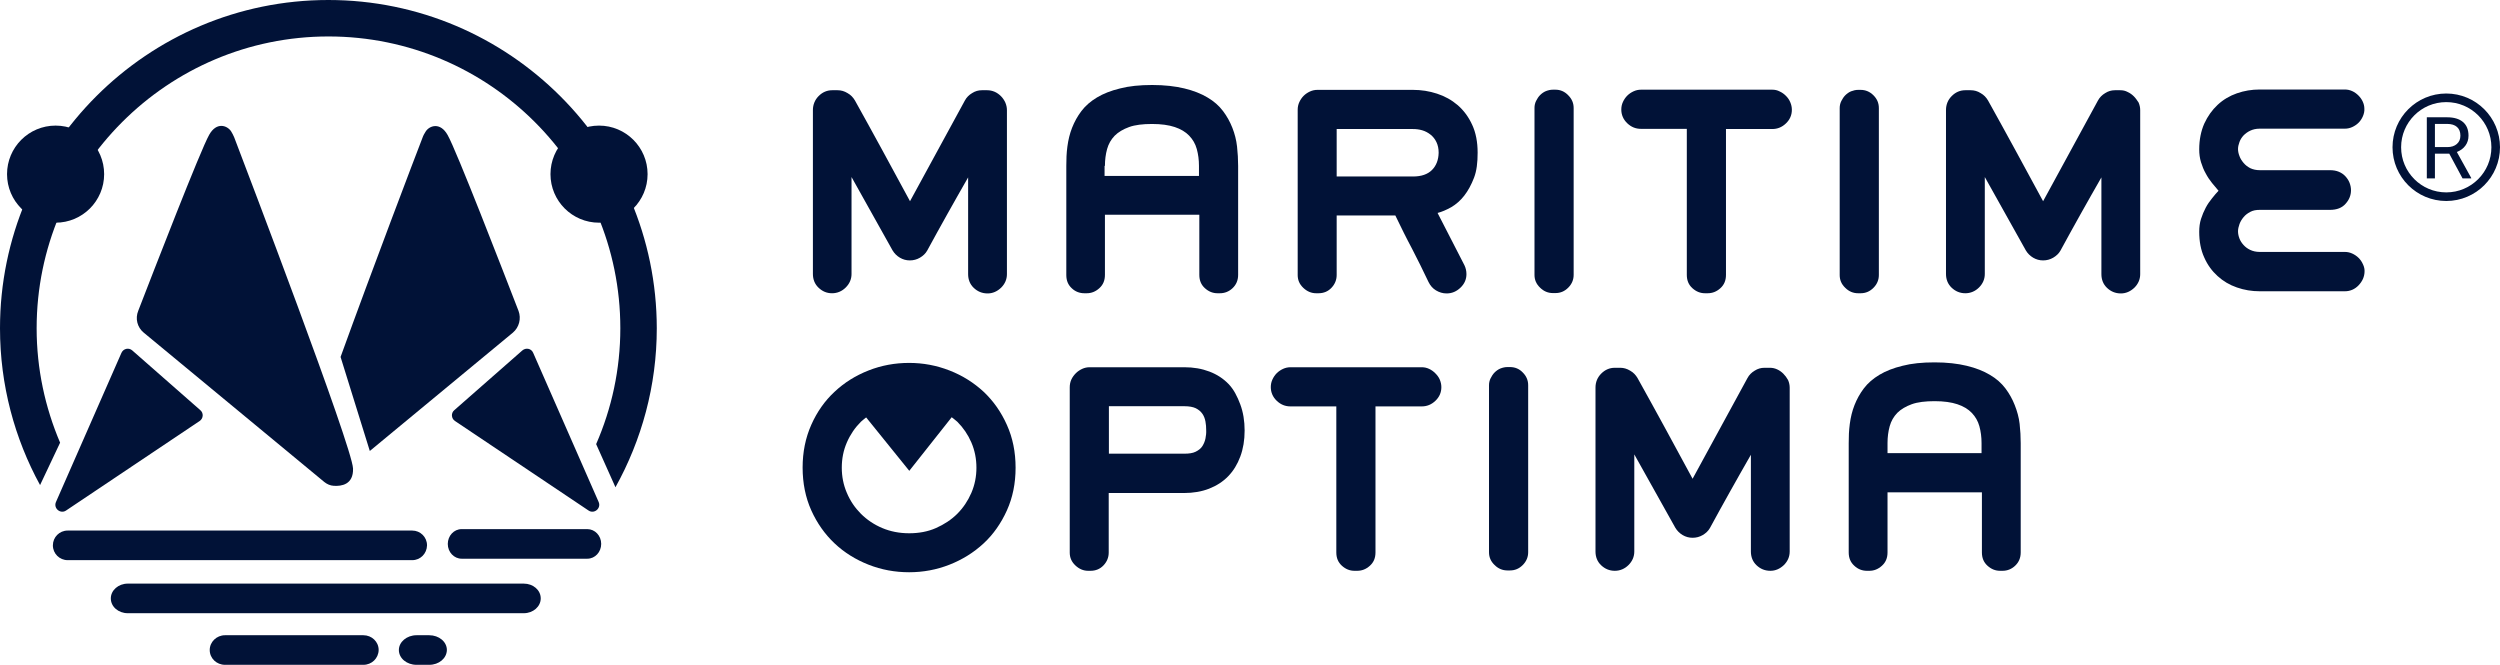 <svg width="2326" height="619" viewBox="0 0 2326 619" fill="none" xmlns="http://www.w3.org/2000/svg">
<g clip-path="url(#clip0_5_4)">
<path d="M383.538 521.169H62.971C55.415 521.169 49.202 515.124 49.202 507.401C49.202 499.845 55.247 493.633 62.971 493.633H383.538C391.094 493.633 397.307 499.677 397.307 507.401C397.139 515.124 391.094 521.169 383.538 521.169Z" fill="#011237"/>
<path d="M487.315 570.531H118.89C110.158 570.531 103.105 564.486 103.105 556.763C103.105 549.207 110.158 542.995 118.89 542.995H487.315C496.047 542.995 503.1 549.039 503.1 556.763C503.1 564.318 496.047 570.531 487.315 570.531Z" fill="#011237"/>
<path d="M546.424 519.824H429.549C422.496 519.824 416.619 513.78 416.619 506.056C416.619 498.501 422.328 492.288 429.549 492.288H546.424C553.477 492.288 559.354 498.333 559.354 506.056C559.354 513.612 553.645 519.824 546.424 519.824Z" fill="#011237"/>
<path d="M338.03 618.551H209.401C201.508 618.551 195.127 612.506 195.127 604.783C195.127 597.227 201.508 591.015 209.401 591.015H338.03C345.923 591.015 352.304 597.059 352.304 604.783C352.136 612.506 345.923 618.551 338.03 618.551Z" fill="#011237"/>
<path d="M399.322 618.551H387.568C378.5 618.551 371.111 612.506 371.111 604.783C371.111 597.227 378.5 591.015 387.568 591.015H399.322C408.39 591.015 415.779 597.059 415.779 604.783C415.611 612.506 408.39 618.551 399.322 618.551Z" fill="#011237"/>
<path d="M485.971 326.065L422.664 381.64C419.474 384.327 419.809 389.364 423.336 391.714L547.6 474.994C552.805 478.52 559.522 472.979 557.003 467.102L496.047 328.247C494.368 324.218 489.33 323.21 485.971 326.065Z" fill="#011237"/>
<path d="M123.088 326.065L186.395 381.64C189.586 384.327 189.25 389.364 185.724 391.714L61.46 474.994C56.255 478.52 49.538 472.979 52.056 467.102L113.013 328.247C114.86 324.218 119.898 323.21 123.088 326.065Z" fill="#011237"/>
<path d="M133.667 309.443L301.759 448.466C304.278 450.481 307.301 451.824 310.491 451.992C317.544 452.495 328.963 450.984 328.459 435.873C327.619 415.389 228.712 156.148 217.965 127.941C217.126 125.926 216.118 123.911 214.943 122.064C211.248 116.691 201.509 113.165 194.624 125.422C186.563 139.526 143.071 251.852 128.63 289.127C125.607 296.514 127.79 304.574 133.667 309.443Z" fill="#011237"/>
<path d="M482.445 289.295C468.003 252.02 424.511 139.526 416.451 125.59C409.566 113.333 399.658 116.859 396.132 122.232C394.956 124.079 393.781 126.094 393.109 128.109C386.392 145.403 346.762 249.502 316.872 332.11L344.075 419.587L477.239 309.443C482.948 304.574 485.131 296.514 482.445 289.295Z" fill="#011237"/>
<path d="M51.721 207.191C76.668 207.191 96.892 186.969 96.892 162.025C96.892 137.081 76.668 116.859 51.721 116.859C26.773 116.859 6.549 137.081 6.549 162.025C6.549 186.969 26.773 207.191 51.721 207.191Z" fill="#011237"/>
<path d="M557.339 207.191C582.286 207.191 602.51 186.969 602.51 162.025C602.51 137.081 582.286 116.859 557.339 116.859C532.391 116.859 512.167 137.081 512.167 162.025C512.167 186.969 532.391 207.191 557.339 207.191Z" fill="#011237"/>
<path d="M55.919 411.864C41.981 379.123 34.089 343.192 34.089 305.414C34.089 155.813 155.833 33.916 305.621 33.916C455.409 33.916 577.154 155.645 577.154 305.414C577.154 343.696 569.093 380.13 554.652 413.207L572.62 453.336C596.969 409.513 611.074 358.975 611.074 305.414C610.906 137.008 473.881 0 305.453 0C137.026 0 0 137.008 0 305.414C0 358.303 13.602 408.002 37.279 451.321L55.919 411.864Z" fill="#011237"/>
<path d="M774.128 272.841C778.998 272.841 783.364 270.994 786.89 267.468C790.417 263.942 792.264 259.744 792.264 254.875V164.712L830.383 232.88C832.062 235.734 834.413 238.085 837.267 239.764C840.122 241.443 843.145 242.283 846.503 242.283C849.862 242.283 853.052 241.443 855.907 239.764C858.762 238.085 861.113 235.902 862.624 233.216C868.837 221.631 875.218 210.381 881.431 199.132C887.645 187.882 894.194 176.633 900.743 165.048V255.043C900.743 260.08 902.422 264.446 905.948 267.804C909.475 271.162 913.673 273.009 918.878 273.009C923.58 273.009 927.778 271.162 931.473 267.636C934.999 264.11 936.846 259.912 936.846 255.043V102.42C936.846 100.07 936.342 97.719 935.335 95.368C934.327 93.186 932.984 91.171 931.305 89.492C929.625 87.813 927.778 86.469 925.595 85.462C923.244 84.455 920.893 83.951 918.543 83.951H913.505C910.314 83.951 907.292 84.79 904.437 86.637C901.582 88.316 899.231 90.667 897.72 93.521L846.671 187.211C838.107 171.428 829.543 155.645 820.979 139.862C812.415 124.247 804.018 108.8 795.454 93.521C793.775 90.667 791.592 88.316 788.569 86.637C785.547 84.79 782.524 83.951 779.334 83.951H774.296C769.426 83.951 765.228 85.798 761.702 89.324C758.175 92.85 756.328 97.383 756.328 102.42V254.875C756.328 259.912 758.007 264.278 761.534 267.636C765.06 270.994 769.09 272.841 774.128 272.841Z" fill="#011237"/>
<path d="M1008.89 272.84H1011.07C1015.43 272.84 1019.3 271.329 1022.82 268.139C1026.35 264.949 1028.03 260.919 1028.03 255.714V199.803H1115.85V255.714C1115.85 260.919 1117.53 264.949 1121.06 268.139C1124.58 271.329 1128.45 272.84 1132.81 272.84H1135C1139.36 272.84 1143.39 271.329 1146.75 268.139C1150.11 264.949 1151.96 260.919 1151.96 255.714V154.301C1151.96 148.425 1151.62 142.38 1150.95 136.336C1150.28 130.291 1148.77 124.415 1146.58 118.874C1144.4 113.333 1141.54 108.128 1137.85 103.259C1134.16 98.39 1129.45 94.192 1123.41 90.666C1117.53 87.141 1110.31 84.286 1101.91 82.271C1093.52 80.257 1083.61 79.081 1072.02 79.081C1060.44 79.081 1050.53 80.089 1042.13 82.271C1033.74 84.286 1026.52 87.141 1020.64 90.666C1014.76 94.192 1009.89 98.39 1006.2 103.259C1002.5 108.128 999.649 113.333 997.466 118.874C995.283 124.415 993.94 130.124 993.1 136.336C992.261 142.548 992.093 148.425 992.093 154.301V255.882C992.093 261.087 993.772 265.117 997.298 268.307C1000.49 271.329 1004.52 272.84 1008.89 272.84ZM1028.03 154.301C1028.03 148.761 1028.7 143.556 1030.04 138.687C1031.39 133.817 1033.74 129.788 1037.1 126.262C1040.45 122.904 1044.99 120.217 1050.53 118.202C1056.07 116.188 1063.29 115.348 1071.86 115.348C1080.42 115.348 1087.47 116.356 1093.01 118.202C1098.56 120.049 1103.09 122.736 1106.45 126.262C1109.81 129.788 1112.16 133.817 1113.5 138.687C1114.84 143.556 1115.52 148.761 1115.52 154.301V163.704H1027.69V154.301H1028.03Z" fill="#011237"/>
<path d="M1356.32 97.887C1350.61 93.017 1344.23 89.492 1337.01 87.141C1329.79 84.79 1322.4 83.615 1314.67 83.615H1225.67C1223.32 83.615 1220.97 84.119 1218.79 85.126C1216.61 86.133 1214.59 87.477 1212.91 89.156C1211.23 90.835 1209.89 92.85 1208.88 95.032C1207.87 97.215 1207.37 99.566 1207.37 102.084V255.882C1207.37 260.584 1209.05 264.445 1212.58 267.804C1216.1 271.162 1220.13 272.841 1224.5 272.841H1226.68C1231.55 272.841 1235.58 271.162 1238.77 267.804C1241.96 264.445 1243.64 260.416 1243.64 255.882V200.475H1298.22C1300.9 206.016 1303.59 211.388 1306.11 216.593C1308.63 221.798 1311.32 226.668 1313.83 231.537C1316.35 236.406 1318.87 241.443 1321.39 246.48C1323.91 251.517 1326.43 256.89 1329.12 262.431C1330.79 265.789 1332.98 268.307 1336 270.154C1339.02 272.001 1342.38 273.009 1345.91 273.009C1350.95 273.009 1355.14 271.162 1358.84 267.636C1362.53 264.11 1364.38 259.912 1364.38 255.043C1364.38 252.021 1363.71 249.334 1362.53 246.816L1337.51 198.124C1341.54 197.117 1345.74 195.27 1350.27 192.751C1354.81 190.065 1358.84 186.539 1362.36 182.006C1365.89 177.472 1368.91 171.931 1371.43 165.383C1373.95 158.835 1374.79 151.112 1374.79 142.045C1374.79 132.139 1373.11 123.408 1369.75 116.188C1366.39 108.8 1361.86 102.756 1356.32 97.887ZM1332.31 158.163C1328.28 162.193 1322.4 164.208 1314.67 164.208H1243.64V120.05H1314.67C1317.53 120.05 1320.38 120.386 1323.24 121.225C1326.09 122.065 1328.61 123.408 1330.96 125.255C1333.31 127.102 1335.16 129.452 1336.5 132.307C1337.85 135.161 1338.52 138.351 1338.52 142.213C1338.35 148.761 1336.34 154.134 1332.31 158.163Z" fill="#011237"/>
<path d="M1447.17 83.447H1444.82C1442.63 83.447 1440.45 83.951 1438.27 84.79C1436.25 85.63 1434.4 86.973 1432.89 88.484C1431.38 89.995 1430.21 91.842 1429.2 93.857C1428.19 95.872 1427.69 98.055 1427.69 100.405V255.715C1427.69 260.416 1429.37 264.278 1432.89 267.636C1436.25 270.994 1440.28 272.673 1444.82 272.673H1447.17C1451.87 272.673 1455.73 270.994 1459.09 267.636C1462.45 264.278 1464.13 260.248 1464.13 255.715V100.573C1464.13 95.872 1462.45 92.01 1459.09 88.652C1455.73 85.126 1451.7 83.447 1447.17 83.447Z" fill="#011237"/>
<path d="M1661.6 89.156C1659.93 87.477 1658.08 86.133 1655.89 85.126C1653.71 83.951 1651.36 83.447 1649.01 83.447H1526.76C1524.41 83.447 1522.06 83.951 1519.88 84.958C1517.69 85.966 1515.68 87.309 1514 88.988C1512.32 90.667 1510.98 92.682 1509.97 94.864C1508.96 97.047 1508.46 99.398 1508.46 101.916C1508.46 106.785 1510.31 111.151 1514 114.677C1517.69 118.203 1521.89 119.882 1526.76 119.882H1569.41V255.715C1569.41 260.92 1571.09 264.949 1574.62 268.139C1578.15 271.329 1582.01 272.841 1586.37 272.841H1588.73C1593.26 272.841 1597.12 271.329 1600.65 268.139C1604.17 264.949 1605.85 260.92 1605.85 255.715V120.05H1648.84C1653.71 120.05 1657.91 118.371 1661.6 114.845C1665.3 111.319 1667.15 107.121 1667.15 102.084C1667.15 99.734 1666.64 97.383 1665.63 95.032C1664.63 92.682 1663.28 90.835 1661.6 89.156Z" fill="#011237"/>
<path d="M1731.13 272.841C1735.83 272.841 1739.69 271.162 1743.05 267.804C1746.41 264.446 1748.09 260.416 1748.09 255.883V100.573C1748.09 95.872 1746.41 92.01 1743.05 88.652C1739.69 85.294 1735.66 83.615 1731.13 83.615H1728.77C1726.59 83.615 1724.41 84.119 1722.23 84.958C1720.21 85.798 1718.36 87.141 1716.85 88.652C1715.34 90.163 1714.17 92.01 1713.16 94.025C1712.15 96.04 1711.65 98.222 1711.65 100.573V255.883C1711.65 260.584 1713.33 264.446 1716.85 267.804C1720.21 271.162 1724.24 272.841 1728.77 272.841H1731.13Z" fill="#011237"/>
<path d="M1985.36 89.66C1983.68 87.981 1981.84 86.637 1979.65 85.63C1977.47 84.455 1975.29 83.951 1972.77 83.951H1967.73C1964.54 83.951 1961.52 84.79 1958.66 86.637C1955.81 88.316 1953.46 90.667 1951.94 93.521L1900.9 187.211C1892.33 171.428 1883.77 155.645 1875.2 139.862C1866.64 124.247 1858.24 108.8 1849.68 93.521C1848 90.667 1845.82 88.316 1842.79 86.637C1839.94 84.79 1836.75 83.951 1833.56 83.951H1828.52C1823.65 83.951 1819.45 85.798 1815.93 89.324C1812.4 92.85 1810.55 97.215 1810.55 102.42V254.875C1810.55 259.912 1812.23 264.278 1815.76 267.636C1819.28 270.994 1823.48 272.841 1828.52 272.841C1833.39 272.841 1837.76 270.994 1841.28 267.468C1844.81 263.942 1846.66 259.744 1846.66 254.875V164.712L1884.78 232.88C1886.45 235.734 1888.81 238.085 1891.66 239.764C1894.51 241.443 1897.54 242.283 1900.9 242.283C1904.25 242.283 1907.44 241.443 1910.3 239.764C1913.15 238.085 1915.51 235.902 1917.02 233.216C1923.23 221.631 1929.61 210.381 1935.82 199.132C1942.04 187.882 1948.59 176.633 1955.14 165.048V255.043C1955.14 260.08 1956.81 264.446 1960.34 267.804C1963.87 271.162 1968.07 273.009 1973.27 273.009C1977.97 273.009 1982.17 271.162 1985.87 267.636C1989.39 264.11 1991.24 259.912 1991.24 255.043V102.42C1991.24 100.07 1990.74 97.719 1989.73 95.368C1988.38 93.353 1987.04 91.339 1985.36 89.66Z" fill="#011237"/>
<path d="M2194.43 239.931C2192.75 238.252 2190.73 236.909 2188.55 235.902C2186.37 234.894 2184.02 234.391 2181.66 234.391H2102.4C2099.05 234.391 2096.19 233.719 2093.67 232.544C2091.15 231.368 2089.14 229.857 2087.46 228.01C2085.78 226.163 2084.44 224.149 2083.6 221.966C2082.76 219.783 2082.25 217.433 2082.25 215.25C2082.25 213.067 2082.76 210.884 2083.6 208.534C2084.44 206.183 2085.78 204 2087.46 201.986C2089.14 199.971 2091.15 198.46 2093.67 197.116C2096.19 195.773 2099.05 195.269 2102.4 195.269H2167.73C2174.11 195.269 2178.98 193.423 2182.34 189.561C2185.69 185.867 2187.37 181.669 2187.37 176.968C2187.37 174.618 2186.87 172.267 2186.03 170.084C2185.19 167.901 2183.85 165.887 2182.17 164.04C2180.49 162.193 2178.47 160.85 2176.12 159.842C2173.77 158.835 2170.92 158.331 2167.73 158.331H2102.4C2099.05 158.331 2096.19 157.659 2093.67 156.484C2091.15 155.141 2089.14 153.63 2087.46 151.615C2085.78 149.6 2084.44 147.585 2083.6 145.235C2082.76 143.052 2082.25 140.869 2082.25 138.686C2082.25 136.504 2082.76 134.489 2083.6 132.138C2084.44 129.788 2085.78 127.773 2087.46 125.926C2089.14 124.247 2091.15 122.736 2093.67 121.56C2096.19 120.385 2099.05 119.714 2102.4 119.714H2181.66C2184.02 119.714 2186.37 119.21 2188.55 118.202C2190.73 117.195 2192.75 115.852 2194.43 114.173C2196.11 112.494 2197.45 110.479 2198.46 108.128C2199.46 105.778 2199.97 103.427 2199.8 101.076C2199.8 98.894 2199.3 96.711 2198.29 94.528C2197.28 92.346 2195.94 90.499 2194.26 88.82C2192.58 87.141 2190.73 85.797 2188.55 84.79C2186.37 83.782 2184.02 83.279 2181.66 83.279H2102.4C2095.02 83.279 2087.96 84.454 2081.25 86.805C2074.53 89.155 2068.48 92.681 2063.28 97.55C2058.07 102.42 2054.04 108.128 2050.85 115.012C2047.83 121.896 2046.15 129.956 2046.15 139.022C2046.15 143.22 2046.65 147.082 2047.83 150.943C2049 154.637 2050.35 158.163 2052.2 161.353C2053.87 164.543 2055.89 167.566 2058.07 170.252C2060.26 172.939 2062.27 175.289 2064.12 177.472C2062.27 179.487 2060.09 181.837 2058.07 184.524C2055.89 187.21 2053.87 190.065 2052.2 193.255C2050.52 196.445 2049 199.971 2047.83 203.665C2046.65 207.358 2046.15 211.388 2046.15 215.586C2046.15 224.652 2047.66 232.712 2050.85 239.596C2053.87 246.48 2058.07 252.188 2063.28 256.89C2068.48 261.591 2074.36 265.117 2081.25 267.467C2087.96 269.818 2095.02 270.993 2102.4 270.993H2181.66C2186.53 270.993 2190.9 269.146 2194.43 265.453C2197.95 261.759 2199.8 257.561 2199.97 253.028C2200.14 250.677 2199.63 248.327 2198.62 246.144C2197.45 243.457 2196.11 241.61 2194.43 239.931Z" fill="#011237"/>
<path d="M915.184 364.515C906.116 356.12 895.537 349.404 883.446 344.703C871.356 340.002 858.929 337.651 845.831 337.651C832.565 337.651 819.971 340.002 808.048 344.703C796.126 349.404 785.547 355.952 776.479 364.515C767.411 372.91 760.19 383.152 754.817 395.241C749.443 407.33 746.756 420.595 746.756 435.034C746.756 449.474 749.443 462.906 754.817 474.827C760.19 486.748 767.411 496.99 776.479 505.553C785.547 514.116 796.126 520.664 808.048 525.365C819.971 530.067 832.565 532.417 845.831 532.417C858.929 532.417 871.524 530.067 883.446 525.365C895.369 520.664 905.948 514.116 915.184 505.553C924.252 497.158 931.472 486.748 936.846 474.827C942.22 462.906 944.906 449.642 944.906 435.202C944.906 420.595 942.22 407.33 936.846 395.409C931.472 383.32 924.252 373.078 915.184 364.515ZM903.765 458.54C900.574 465.928 896.208 472.476 890.667 478.017C885.126 483.558 878.409 487.923 870.852 491.281C863.295 494.639 854.899 496.15 845.831 496.15C836.763 496.15 828.367 494.471 820.811 491.281C813.254 488.091 806.537 483.558 800.996 478.017C795.454 472.476 791.088 466.096 787.898 458.54C784.707 451.153 783.196 443.261 783.196 435.202C783.196 426.807 784.707 419.083 787.898 411.696C791.088 404.308 795.454 397.928 800.996 392.387C802.507 390.876 804.354 389.701 805.866 388.357L845.999 438.056L885.461 388.189C887.141 389.533 888.988 390.876 890.667 392.387C896.208 397.928 900.574 404.308 903.765 411.696C906.956 419.083 908.467 426.975 908.467 435.202C908.467 443.261 906.956 451.153 903.765 458.54Z" fill="#011237"/>
<path d="M1143.06 357.295C1138.19 352.258 1132.31 348.396 1125.26 345.71C1118.2 343.024 1110.48 341.68 1101.91 341.68H1013.75C1011.4 341.68 1009.05 342.184 1006.87 343.192C1004.69 344.199 1002.67 345.542 1000.99 347.221C999.314 348.9 997.802 350.915 996.795 353.098C995.787 355.28 995.283 357.799 995.283 360.318V514.116C995.283 518.817 996.963 522.679 1000.49 526.037C1004.02 529.395 1008.05 531.074 1012.41 531.074H1014.59C1019.46 531.074 1023.49 529.395 1026.69 526.037C1029.88 522.679 1031.55 518.649 1031.55 514.116V458.708H1101.58C1110.14 458.708 1118.04 457.365 1124.92 454.678C1131.81 451.992 1137.85 448.13 1142.72 443.093C1147.59 438.056 1151.28 432.012 1153.97 424.792C1156.66 417.572 1158 409.513 1158 400.614C1158 391.715 1156.66 383.488 1153.97 376.268C1151.28 369.048 1147.93 362.332 1143.06 357.295ZM1121.56 408.002C1121.06 410.52 1120.05 412.871 1118.71 415.054C1117.36 417.236 1115.18 418.915 1112.49 420.259C1109.81 421.602 1106.28 422.105 1102.08 422.105H1031.72V377.947H1102.08C1106.45 377.947 1109.98 378.619 1112.49 379.794C1115.18 381.137 1117.2 382.816 1118.71 384.999C1120.22 387.182 1121.06 389.533 1121.56 392.219C1122.07 394.905 1122.23 397.424 1122.23 399.942C1122.4 402.797 1122.07 405.483 1121.56 408.002Z" fill="#011237"/>
<path d="M1335.33 347.221C1333.65 345.542 1331.8 344.199 1329.62 343.192C1327.44 342.184 1325.25 341.68 1322.73 341.68H1200.65C1198.3 341.68 1195.95 342.184 1193.77 343.192C1191.59 344.199 1189.57 345.542 1187.89 347.221C1186.21 348.9 1184.87 350.915 1183.86 353.098C1182.85 355.28 1182.35 357.631 1182.35 360.15C1182.35 365.019 1184.2 369.384 1187.89 372.91C1191.59 376.436 1195.78 378.115 1200.65 378.115H1243.31V513.948C1243.31 519.153 1244.99 523.183 1248.51 526.373C1252.04 529.563 1255.9 531.074 1260.27 531.074H1262.62C1267.15 531.074 1271.01 529.563 1274.54 526.373C1278.07 523.183 1279.75 519.153 1279.75 513.948V378.115H1322.73C1327.6 378.115 1331.8 376.436 1335.5 372.91C1339.19 369.384 1341.04 365.187 1341.04 360.15C1341.04 357.799 1340.53 355.448 1339.53 353.098C1338.52 350.747 1337.01 348.9 1335.33 347.221Z" fill="#011237"/>
<path d="M1404.85 341.512H1402.5C1400.32 341.512 1398.13 342.016 1395.95 342.855C1393.93 343.695 1392.09 345.038 1390.58 346.549C1389.06 348.06 1387.89 349.907 1386.88 351.922C1385.87 353.937 1385.37 356.12 1385.37 358.47V513.78C1385.37 518.481 1387.05 522.343 1390.58 525.701C1393.93 529.059 1397.96 530.738 1402.5 530.738H1404.85C1409.55 530.738 1413.41 529.059 1416.77 525.701C1420.13 522.343 1421.81 518.313 1421.81 513.78V358.47C1421.81 353.769 1420.13 349.907 1416.77 346.549C1413.58 343.191 1409.55 341.512 1404.85 341.512Z" fill="#011237"/>
<path d="M1659.25 347.725C1657.57 346.046 1655.73 344.703 1653.54 343.695C1651.36 342.688 1649.18 342.184 1646.66 342.184H1641.62C1638.43 342.184 1635.41 343.024 1632.55 344.871C1629.7 346.55 1627.35 348.9 1625.84 351.755L1574.79 445.444C1566.22 429.661 1557.66 413.878 1549.1 398.096C1540.53 382.481 1532.14 367.034 1523.57 351.755C1521.89 348.9 1519.71 346.55 1516.69 344.871C1513.66 343.024 1510.64 342.184 1507.45 342.184H1502.41C1497.54 342.184 1493.35 344.031 1489.82 347.557C1486.29 351.083 1484.45 355.449 1484.45 360.654V513.109C1484.45 518.146 1486.12 522.511 1489.65 525.869C1493.18 529.227 1497.38 531.074 1502.41 531.074C1507.28 531.074 1511.65 529.227 1515.18 525.701C1518.7 522.175 1520.55 517.978 1520.55 513.109V422.777L1558.67 490.946C1560.35 493.8 1562.7 496.15 1565.55 497.829C1568.41 499.509 1571.43 500.348 1574.79 500.348C1578.15 500.348 1581.34 499.509 1584.19 497.829C1587.05 496.15 1589.4 493.968 1590.91 491.281C1597.12 479.696 1603.5 468.447 1609.72 457.197C1615.93 445.948 1622.48 434.698 1629.03 423.113V513.109C1629.03 518.146 1630.71 522.511 1634.23 525.869C1637.76 529.227 1641.96 531.074 1647.16 531.074C1651.87 531.074 1656.06 529.227 1659.76 525.701C1663.28 522.175 1665.13 517.978 1665.13 513.109V360.654C1665.13 358.303 1664.63 355.952 1663.62 353.602C1662.28 351.251 1660.93 349.404 1659.25 347.725Z" fill="#011237"/>
<path d="M1874.53 376.94C1872.35 371.399 1869.49 366.194 1865.8 361.325C1862.11 356.455 1857.4 352.258 1851.36 348.732C1845.48 345.206 1838.26 342.352 1829.86 340.337C1821.47 338.322 1811.56 337.147 1799.97 337.147C1788.39 337.147 1778.48 338.154 1770.08 340.337C1761.69 342.352 1754.47 345.206 1748.59 348.732C1742.71 352.258 1737.84 356.455 1734.15 361.325C1730.45 366.194 1727.6 371.399 1725.42 376.94C1723.23 382.48 1721.89 388.189 1721.05 394.401C1720.21 400.614 1720.04 406.49 1720.04 412.367V513.948C1720.04 519.153 1721.72 523.182 1725.25 526.372C1728.61 529.562 1732.64 531.074 1737 531.074H1739.19C1743.55 531.074 1747.41 529.562 1750.94 526.372C1754.47 523.182 1756.15 519.153 1756.15 513.948V458.036H1843.97V513.948C1843.97 519.153 1845.65 523.182 1849.18 526.372C1852.7 529.562 1856.56 531.074 1860.93 531.074H1863.11C1867.48 531.074 1871.51 529.562 1874.87 526.372C1878.23 523.182 1880.07 519.153 1880.07 513.948V412.367C1880.07 406.49 1879.74 400.446 1879.07 394.401C1878.39 388.357 1876.72 382.48 1874.53 376.94ZM1843.97 421.601H1756.15V412.199C1756.15 406.658 1756.82 401.453 1758.16 396.584C1759.5 391.715 1761.86 387.685 1765.21 384.159C1768.57 380.801 1773.11 378.115 1778.65 376.1C1784.19 374.085 1791.41 373.246 1799.97 373.246C1808.54 373.246 1815.59 374.253 1821.13 376.1C1826.67 377.947 1831.21 380.633 1834.57 384.159C1837.92 387.685 1840.28 391.715 1841.62 396.584C1842.96 401.453 1843.63 406.658 1843.63 412.199V421.601H1843.97Z" fill="#011237"/>
<path d="M2322 137C2322 111.595 2301.41 91 2276 91C2250.59 91 2230 111.595 2230 137C2230 162.405 2250.59 183 2276 183C2301.41 183 2322 162.405 2322 137Z" stroke="#011237" stroke-width="8"/>
<path d="M2278.81 142.992H2265.45V166H2257.91V109.125H2276.74C2283.15 109.125 2288.07 110.583 2291.51 113.5C2294.97 116.417 2296.7 120.661 2296.7 126.234C2296.7 129.776 2295.74 132.862 2293.81 135.492C2291.91 138.122 2289.26 140.089 2285.84 141.391L2299.2 165.531V166H2291.16L2278.81 142.992ZM2265.45 136.859H2276.98C2280.7 136.859 2283.66 135.896 2285.84 133.969C2288.06 132.042 2289.16 129.464 2289.16 126.234C2289.16 122.719 2288.11 120.023 2286 118.148C2283.92 116.273 2280.9 115.323 2276.94 115.297H2265.45V136.859Z" fill="#011237"/>
</g>
<defs>
<clipPath id="clip0_5_4">
<rect width="2326" height="619" fill="white"/>
</clipPath>
</defs>
</svg>

